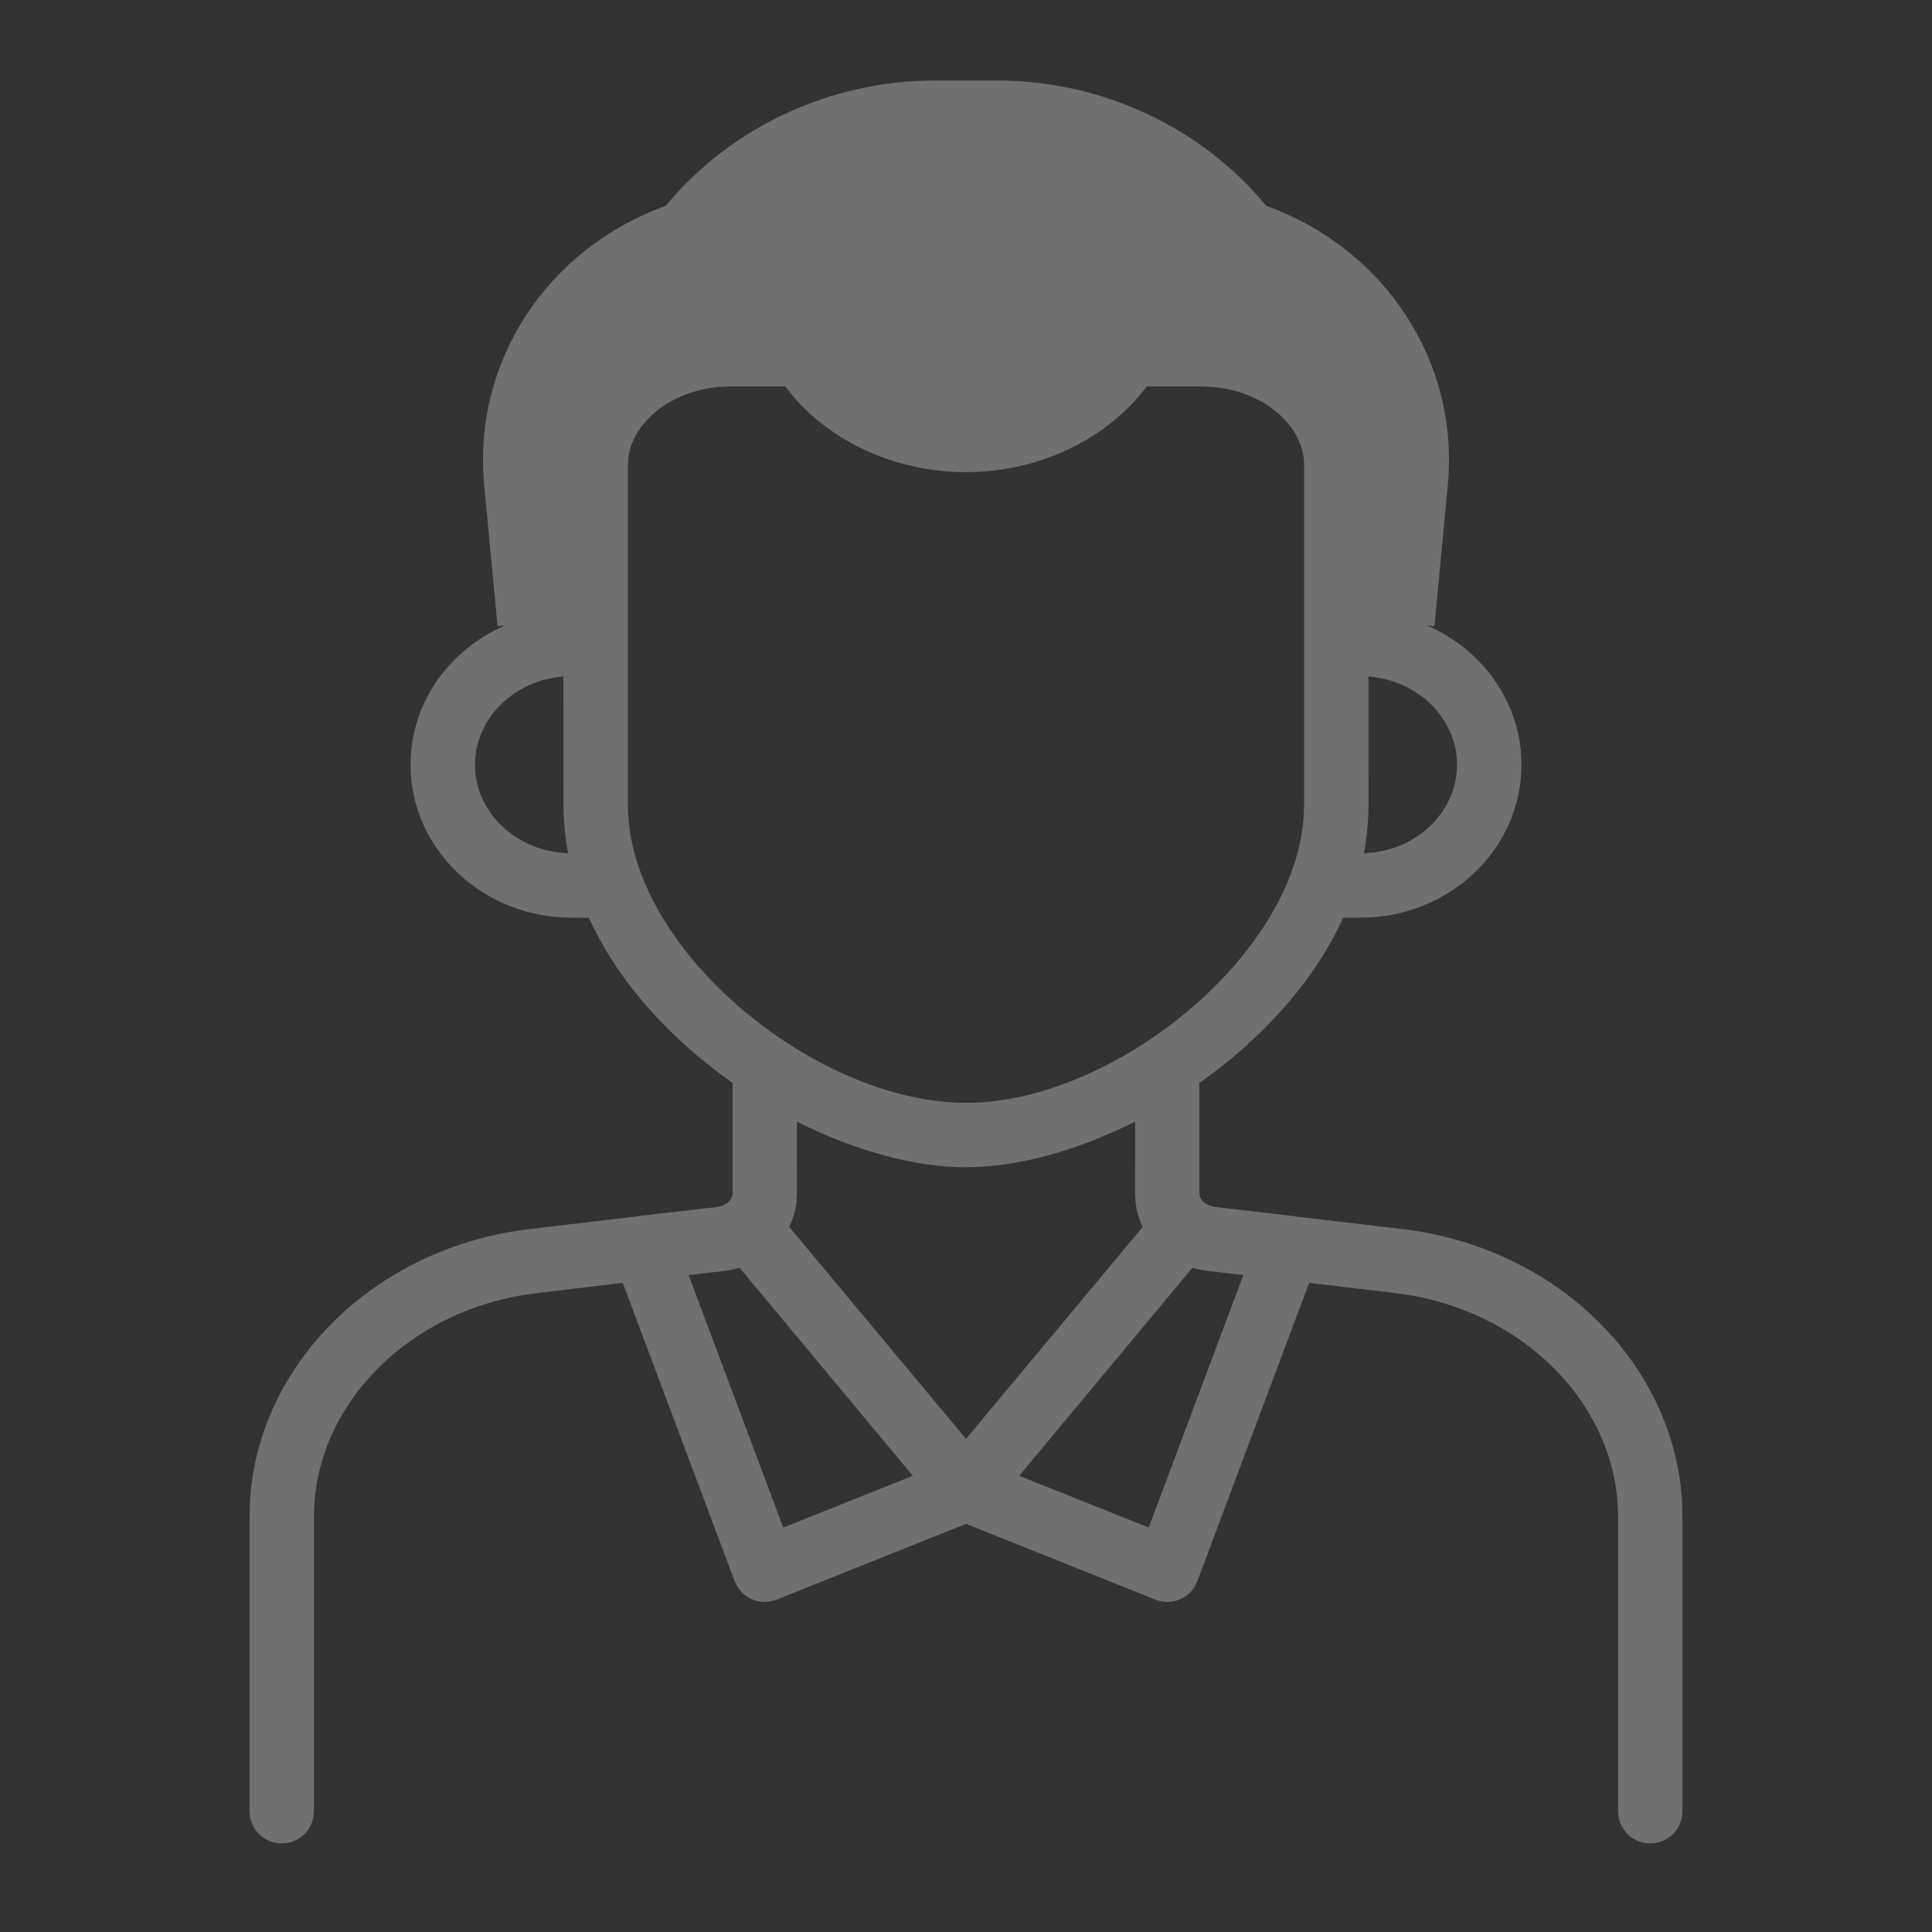 <?xml version="1.0" encoding="UTF-8"?>
<svg width="24px" height="24px" viewBox="0 0 24 24" version="1.1" xmlns="http://www.w3.org/2000/svg" xmlns:xlink="http://www.w3.org/1999/xlink">
    <rect x="0" y="0" width="24" height="24" fill="#333333" stroke="none"/>
    <!-- Generator: Sketch 63.1 (92452) - https://sketch.com -->
    <title>father_disable - dm</title>
    <desc>Created with Sketch.</desc>
    <g id="father_disable---dm" stroke="none" stroke-width="1" fill="none" fill-rule="evenodd" fill-opacity="0.3">
        <g id="编组" fill="#FFFFFF">
            <path d="M12.388,1 C13.685,1 14.924,1.58 15.73,2.557 C17.204,3.088 18.127,4.493 17.986,6.017 L17.819,7.779 L17.725,7.769 C18.416,8.067 18.9,8.728 18.9,9.5 C18.9,10.506 18.078,11.323 17.048,11.395 L16.9,11.4 L16.685,11.401 C16.315,12.213 15.656,12.921 14.896,13.455 L14.9,13.5 L14.9,14.831 C14.9,14.887 14.95,14.948 15.031,14.978 L15.097,14.994 L16.015,15.1 C16.057,15.102 16.099,15.11 16.14,15.125 L16.083,15.11 L17.423,15.268 C19.329,15.495 20.796,16.928 20.895,18.657 L20.9,18.843 L20.9,22.5 C20.9,22.721 20.721,22.9 20.5,22.9 C20.307,22.9 20.145,22.763 20.108,22.581 L20.1,22.5 L20.1,18.843 C20.1,17.511 19.01,16.348 17.518,16.09 L17.329,16.063 L16.263,15.936 L14.875,19.64 L14.838,19.714 C14.737,19.874 14.534,19.944 14.351,19.871 L14.351,19.871 L12,18.93 L9.649,19.871 C9.466,19.944 9.263,19.874 9.162,19.714 L9.125,19.64 L7.736,15.936 L6.671,16.063 L6.482,16.09 C4.99,16.348 3.9,17.511 3.9,18.843 L3.9,18.843 L3.9,22.5 L3.892,22.581 C3.855,22.763 3.693,22.9 3.5,22.9 C3.279,22.9 3.1,22.721 3.1,22.5 L3.1,22.5 L3.1,18.843 L3.105,18.657 C3.204,16.928 4.67,15.495 6.577,15.268 L6.577,15.268 L7.916,15.11 L7.938,15.105 C7.954,15.102 7.969,15.101 7.985,15.1 L8.903,14.994 L8.969,14.978 C9.05,14.948 9.1,14.887 9.1,14.831 L9.1,14.831 L9.1,13.5 L9.104,13.455 C8.344,12.921 7.684,12.213 7.315,11.401 L7.1,11.4 C6.002,11.4 5.1,10.554 5.1,9.5 C5.1,8.727 5.585,8.066 6.276,7.769 L6.181,7.779 L6.014,6.018 C5.873,4.493 6.796,3.088 8.27,2.557 C9.076,1.58 10.316,1 11.612,1 L12.388,1 Z M9.187,15.748 C9.126,15.767 9.063,15.78 8.998,15.788 L8.998,15.788 L8.554,15.839 L9.73,18.976 L11.339,18.333 L9.193,15.756 Z M14.813,15.748 L14.807,15.756 L12.661,18.333 L14.27,18.976 L15.445,15.839 L15.002,15.788 C14.937,15.78 14.874,15.767 14.813,15.748 Z M9.899,13.933 L9.9,14.832 L9.893,14.944 C9.88,15.048 9.849,15.147 9.803,15.239 L9.807,15.244 L12,17.874 L14.193,15.244 C14.151,15.147 14.12,15.048 14.107,14.944 L14.1,14.832 L14.101,13.933 C13.385,14.294 12.641,14.5 12,14.5 C11.359,14.5 10.615,14.294 9.899,13.933 Z M9.752,4.8 L9.083,4.8 C8.399,4.8 7.874,5.209 7.807,5.675 L7.8,5.775 L7.8,10.001 C7.799,11.798 10.14,13.7 12,13.7 C13.802,13.7 16.054,11.916 16.193,10.169 L16.2,10 L16.2,5.775 C16.2,5.303 15.72,4.863 15.061,4.806 L14.917,4.8 L14.247,4.8 L14.225,4.828 C13.712,5.484 12.882,5.864 12,5.865 C11.185,5.864 10.415,5.54 9.901,4.978 L9.752,4.8 Z M7.1,8.4 C6.433,8.4 5.9,8.9 5.9,9.5 C5.9,10.06 6.364,10.533 6.969,10.593 L7.057,10.599 C7.02,10.403 7,10.203 7,10 L6.999,8.405 L7.1,8.4 Z M16.9,8.4 L16.999,8.405 L17,10 C17,10.203 16.98,10.403 16.943,10.599 L17.031,10.593 C17.636,10.533 18.1,10.06 18.1,9.5 C18.1,8.9 17.567,8.4 16.9,8.4 Z" id="形状结合"></path>
        </g>
    </g>
</svg>
